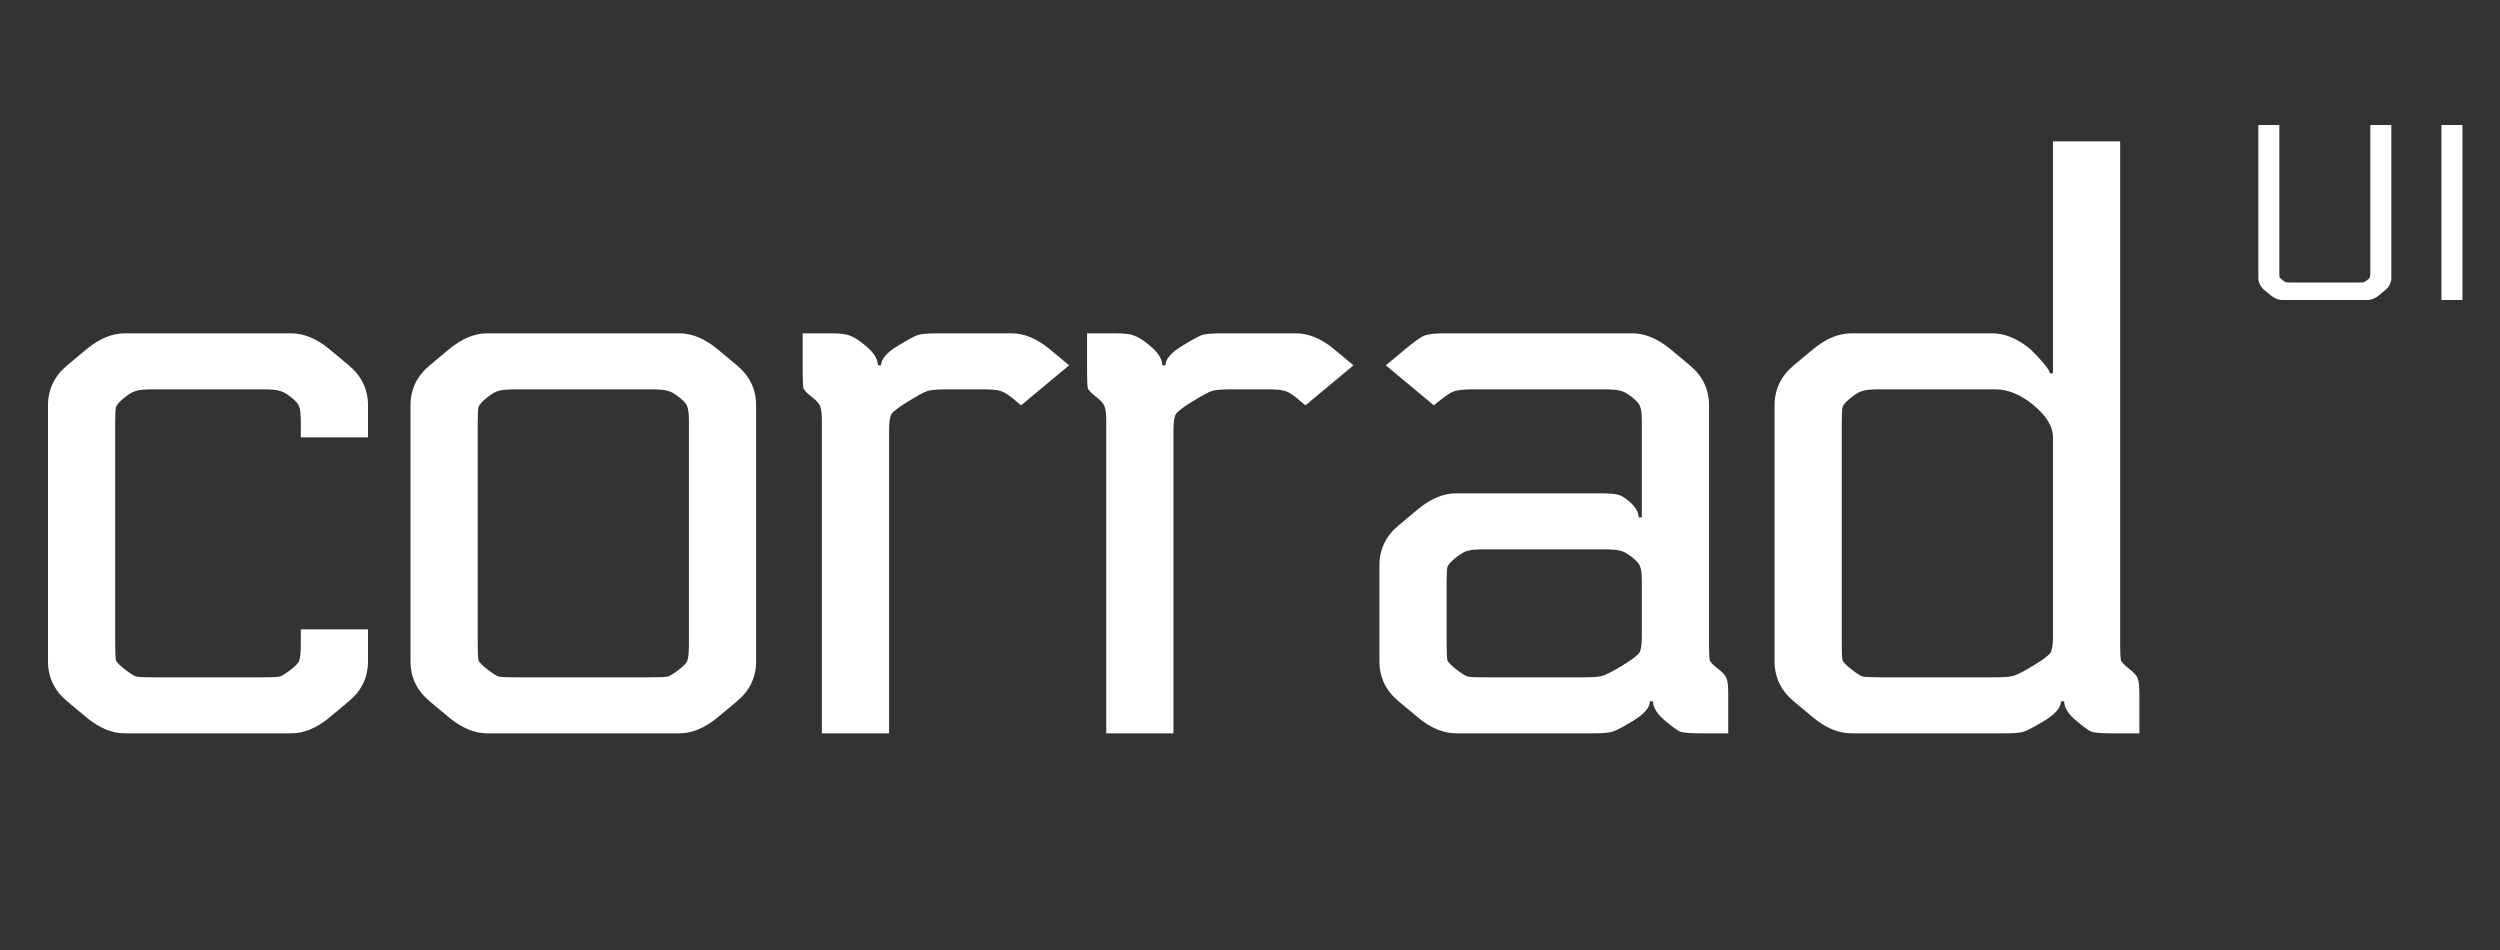 <svg width="150" height="57" viewBox="0 0 150 57" fill="none" xmlns="http://www.w3.org/2000/svg">
<rect x="0" y="0" width="150" height="57" fill="#333333" stroke="none"/>
<path d="M142.22 7.5H143.48V16.65C143.48 16.95 143.36 17.2 143.12 17.4L142.76 17.7C142.52 17.9 142.28 18 142.04 18H136.94C136.7 18 136.46 17.9 136.22 17.7L135.86 17.4C135.62 17.2 135.5 16.95 135.5 16.65V7.5H136.76V16.335C136.76 16.485 136.765 16.585 136.775 16.635C136.795 16.675 136.85 16.73 136.94 16.8C137.03 16.87 137.1 16.915 137.15 16.935C137.2 16.945 137.315 16.95 137.495 16.95H141.485C141.665 16.95 141.78 16.945 141.83 16.935C141.88 16.915 141.95 16.87 142.04 16.8C142.13 16.73 142.18 16.675 142.19 16.635C142.21 16.585 142.22 16.485 142.22 16.335V7.5ZM146.486 7.5H147.746V18H146.486V7.5Z" fill="white"/>
<path d="M22.08 26.24H18.048V25.328C18.048 24.848 18.016 24.544 17.952 24.416C17.92 24.256 17.76 24.064 17.472 23.84C17.184 23.616 16.96 23.488 16.8 23.456C16.64 23.392 16.272 23.36 15.696 23.36H9.264C8.688 23.36 8.32 23.392 8.16 23.456C8 23.488 7.776 23.616 7.488 23.84C7.2 24.064 7.024 24.256 6.96 24.416C6.928 24.544 6.912 24.848 6.912 25.328V38.672C6.912 39.152 6.928 39.472 6.96 39.632C7.024 39.76 7.2 39.936 7.488 40.16C7.776 40.384 8 40.528 8.16 40.592C8.32 40.624 8.688 40.64 9.264 40.64H15.696C16.272 40.64 16.64 40.624 16.8 40.592C16.96 40.528 17.184 40.384 17.472 40.16C17.76 39.936 17.92 39.76 17.952 39.632C18.016 39.472 18.048 39.152 18.048 38.672V37.76H22.08V39.68C22.08 40.64 21.696 41.44 20.928 42.08L19.776 43.04C19.008 43.68 18.24 44 17.472 44H7.488C6.72 44 5.952 43.68 5.184 43.04L4.032 42.08C3.264 41.44 2.88 40.64 2.88 39.68V24.32C2.88 23.36 3.264 22.56 4.032 21.92L5.184 20.96C5.952 20.32 6.72 20 7.488 20H17.472C18.24 20 19.008 20.32 19.776 20.96L20.928 21.92C21.696 22.56 22.08 23.36 22.08 24.32V26.24ZM29.239 20H40.759C41.527 20 42.295 20.32 43.063 20.96L44.215 21.92C44.983 22.56 45.367 23.36 45.367 24.32V39.68C45.367 40.64 44.983 41.44 44.215 42.08L43.063 43.04C42.295 43.68 41.527 44 40.759 44H29.239C28.471 44 27.703 43.68 26.935 43.04L25.783 42.08C25.015 41.44 24.631 40.64 24.631 39.68V24.32C24.631 23.36 25.015 22.56 25.783 21.92L26.935 20.96C27.703 20.32 28.471 20 29.239 20ZM41.335 38.672V25.328C41.335 24.848 41.303 24.544 41.239 24.416C41.207 24.256 41.047 24.064 40.759 23.84C40.471 23.616 40.247 23.488 40.087 23.456C39.927 23.392 39.559 23.36 38.983 23.36H31.015C30.439 23.36 30.071 23.392 29.911 23.456C29.751 23.488 29.527 23.616 29.239 23.84C28.951 24.064 28.775 24.256 28.711 24.416C28.679 24.544 28.663 24.848 28.663 25.328V38.672C28.663 39.152 28.679 39.472 28.711 39.632C28.775 39.76 28.951 39.936 29.239 40.16C29.527 40.384 29.751 40.528 29.911 40.592C30.071 40.624 30.439 40.64 31.015 40.64H38.983C39.559 40.64 39.927 40.624 40.087 40.592C40.247 40.528 40.471 40.384 40.759 40.16C41.047 39.936 41.207 39.76 41.239 39.632C41.303 39.472 41.335 39.152 41.335 38.672ZM48.161 20H49.841C50.417 20 50.801 20.048 50.993 20.144C51.217 20.208 51.521 20.4 51.905 20.72C52.417 21.136 52.673 21.536 52.673 21.92H52.865C52.865 21.536 53.217 21.136 53.921 20.72C54.497 20.368 54.881 20.16 55.073 20.096C55.297 20.032 55.697 20 56.273 20H60.689C61.457 20 62.225 20.32 62.993 20.96L64.145 21.92L61.265 24.32L60.689 23.84C60.401 23.616 60.177 23.488 60.017 23.456C59.857 23.392 59.489 23.36 58.913 23.36H56.849C56.273 23.36 55.873 23.392 55.649 23.456C55.457 23.52 55.073 23.728 54.497 24.08C53.921 24.432 53.585 24.688 53.489 24.848C53.393 25.008 53.345 25.328 53.345 25.808V44H49.313V25.328C49.313 24.848 49.281 24.544 49.217 24.416C49.185 24.256 49.025 24.064 48.737 23.84C48.449 23.616 48.273 23.44 48.209 23.312C48.177 23.152 48.161 22.832 48.161 22.352V20ZM65.224 20H66.904C67.48 20 67.864 20.048 68.056 20.144C68.28 20.208 68.584 20.4 68.968 20.72C69.48 21.136 69.736 21.536 69.736 21.92H69.928C69.928 21.536 70.28 21.136 70.984 20.72C71.56 20.368 71.944 20.16 72.136 20.096C72.36 20.032 72.76 20 73.336 20H77.752C78.52 20 79.288 20.32 80.056 20.96L81.208 21.92L78.328 24.32L77.752 23.84C77.464 23.616 77.24 23.488 77.08 23.456C76.92 23.392 76.552 23.36 75.976 23.36H73.912C73.336 23.36 72.936 23.392 72.712 23.456C72.52 23.52 72.136 23.728 71.56 24.08C70.984 24.432 70.648 24.688 70.552 24.848C70.456 25.008 70.408 25.328 70.408 25.808V44H66.376V25.328C66.376 24.848 66.344 24.544 66.28 24.416C66.248 24.256 66.088 24.064 65.8 23.84C65.512 23.616 65.336 23.44 65.272 23.312C65.24 23.152 65.224 22.832 65.224 22.352V20ZM99.182 42.08H98.99C98.99 42.464 98.638 42.864 97.934 43.28C97.358 43.632 96.958 43.84 96.734 43.904C96.542 43.968 96.158 44 95.582 44H87.374C86.606 44 85.838 43.68 85.07 43.04L83.918 42.08C83.15 41.44 82.766 40.64 82.766 39.68V33.92C82.766 32.96 83.15 32.16 83.918 31.52L85.07 30.56C85.838 29.92 86.606 29.6 87.374 29.6H95.966C96.574 29.6 96.958 29.632 97.118 29.696C97.278 29.728 97.486 29.856 97.742 30.08C98.126 30.4 98.318 30.72 98.318 31.04H98.51V25.328C98.51 24.848 98.478 24.544 98.414 24.416C98.382 24.256 98.222 24.064 97.934 23.84C97.646 23.616 97.422 23.488 97.262 23.456C97.102 23.392 96.734 23.36 96.158 23.36H88.382C87.806 23.36 87.406 23.408 87.182 23.504C86.99 23.568 86.606 23.84 86.03 24.32L83.15 21.92L84.302 20.96C84.878 20.48 85.262 20.208 85.454 20.144C85.678 20.048 86.078 20 86.654 20H97.934C98.702 20 99.47 20.32 100.238 20.96L101.39 21.92C102.158 22.56 102.542 23.36 102.542 24.32V38.672C102.542 39.152 102.558 39.472 102.59 39.632C102.654 39.76 102.83 39.936 103.118 40.16C103.406 40.384 103.566 40.576 103.598 40.736C103.662 40.864 103.694 41.168 103.694 41.648V44H102.014C101.438 44 101.038 43.968 100.814 43.904C100.622 43.808 100.334 43.6 99.95 43.28C99.438 42.864 99.182 42.464 99.182 42.08ZM86.798 34.928V38.672C86.798 39.152 86.814 39.472 86.846 39.632C86.91 39.76 87.086 39.936 87.374 40.16C87.662 40.384 87.886 40.528 88.046 40.592C88.206 40.624 88.574 40.64 89.15 40.64H95.006C95.582 40.64 95.966 40.608 96.158 40.544C96.382 40.48 96.782 40.272 97.358 39.92C97.934 39.568 98.27 39.312 98.366 39.152C98.462 38.992 98.51 38.672 98.51 38.192V34.928C98.51 34.448 98.478 34.144 98.414 34.016C98.382 33.856 98.222 33.664 97.934 33.44C97.646 33.216 97.422 33.088 97.262 33.056C97.102 32.992 96.734 32.96 96.158 32.96H89.15C88.574 32.96 88.206 32.992 88.046 33.056C87.886 33.088 87.662 33.216 87.374 33.44C87.086 33.664 86.91 33.856 86.846 34.016C86.814 34.144 86.798 34.448 86.798 34.928ZM119.722 23.36H112.858C112.282 23.36 111.914 23.392 111.754 23.456C111.594 23.488 111.37 23.616 111.082 23.84C110.794 24.064 110.618 24.256 110.554 24.416C110.522 24.544 110.506 24.848 110.506 25.328V38.672C110.506 39.152 110.522 39.472 110.554 39.632C110.618 39.76 110.794 39.936 111.082 40.16C111.37 40.384 111.594 40.528 111.754 40.592C111.914 40.624 112.282 40.64 112.858 40.64H119.674C120.25 40.64 120.634 40.608 120.826 40.544C121.05 40.48 121.45 40.272 122.026 39.92C122.602 39.568 122.938 39.312 123.034 39.152C123.13 38.992 123.178 38.672 123.178 38.192V26.24C123.178 25.6 122.794 24.96 122.026 24.32C121.258 23.68 120.49 23.36 119.722 23.36ZM120.25 44H111.082C110.314 44 109.546 43.68 108.778 43.04L107.626 42.08C106.858 41.44 106.474 40.64 106.474 39.68V24.32C106.474 23.36 106.858 22.56 107.626 21.92L108.778 20.96C109.546 20.32 110.314 20 111.082 20H119.53C120.298 20 121.066 20.32 121.834 20.96C122.602 21.728 122.986 22.208 122.986 22.4H123.178V8.48H127.21V38.672C127.21 39.152 127.226 39.472 127.258 39.632C127.322 39.76 127.498 39.936 127.786 40.16C128.074 40.384 128.234 40.576 128.266 40.736C128.33 40.864 128.362 41.168 128.362 41.648V44H126.682C126.106 44 125.706 43.968 125.482 43.904C125.29 43.808 125.002 43.6 124.618 43.28C124.106 42.864 123.85 42.464 123.85 42.08H123.658C123.658 42.464 123.306 42.864 122.602 43.28C122.026 43.632 121.626 43.84 121.402 43.904C121.21 43.968 120.826 44 120.25 44Z" fill="white"/>
</svg>
